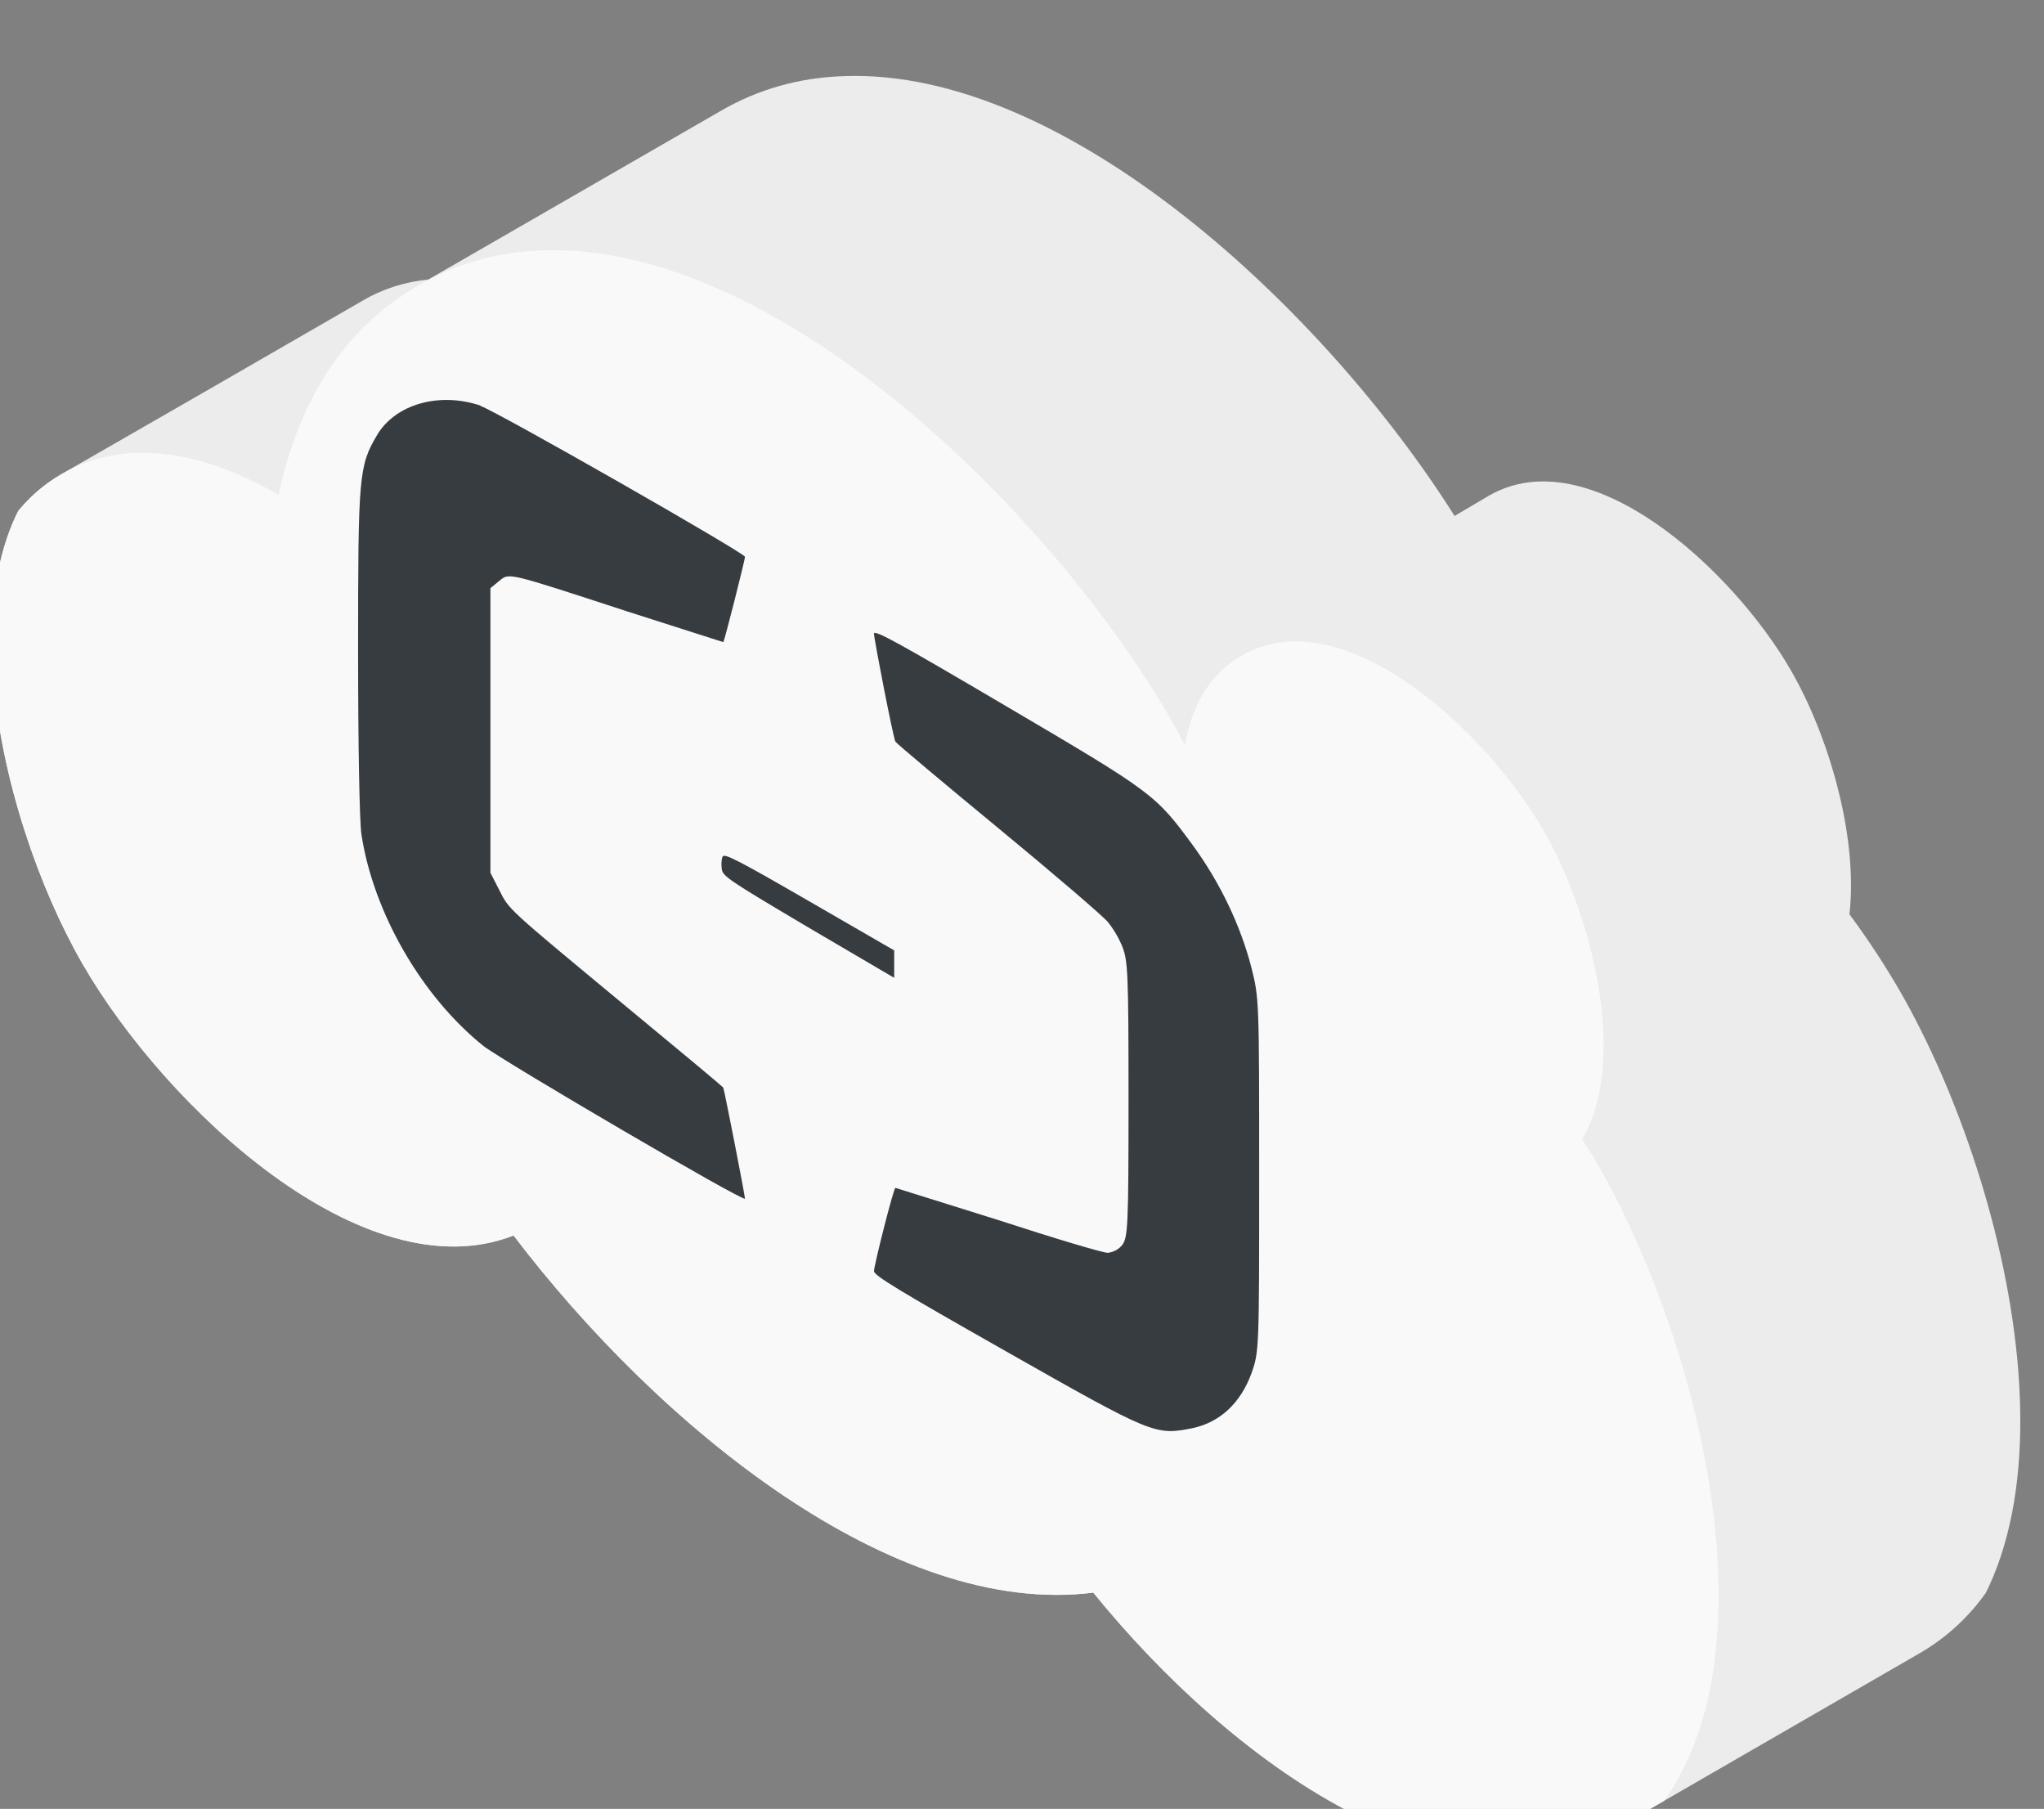 <?xml version="1.0" encoding="UTF-8" standalone="no"?>
<!-- Created with Inkscape (http://www.inkscape.org/) -->

<svg
   xmlns:dc="http://purl.org/dc/elements/1.1/"
   xmlns:cc="http://creativecommons.org/ns#"
   xmlns:rdf="http://www.w3.org/1999/02/22-rdf-syntax-ns#"
   xmlns:svg="http://www.w3.org/2000/svg"
   xmlns="http://www.w3.org/2000/svg"
   xmlns:sodipodi="http://sodipodi.sourceforge.net/DTD/sodipodi-0.dtd"
   xmlns:inkscape="http://www.inkscape.org/namespaces/inkscape"
   width="58.669mm"
   height="51.907mm"
   viewBox="0 0 58.669 51.907"
   version="1.1"
   id="svg8"
   inkscape:version="0.92.4 (5da689c313, 2019-01-14)"
   sodipodi:docname="alibaba_side.svg">
  <rect x="0" y="0" width="58.669" height="51.907" fill="#808080" stroke="none"/>
  <defs
     id="defs2" />
  <sodipodi:namedview
     id="base"
     pagecolor="#ffffff"
     bordercolor="#666666"
     borderopacity="1.0"
     inkscape:pageopacity="0.0"
     inkscape:pageshadow="2"
     inkscape:zoom="0.35"
     inkscape:cx="-221.59982"
     inkscape:cy="133.3564"
     inkscape:document-units="mm"
     inkscape:current-layer="layer1"
     showgrid="false"
     fit-margin-top="0"
     fit-margin-left="0"
     fit-margin-right="0"
     fit-margin-bottom="0"
     inkscape:window-width="2100"
     inkscape:window-height="1234"
     inkscape:window-x="3191"
     inkscape:window-y="-9"
     inkscape:window-maximized="1" />
  <g
     inkscape:label="Layer 1"
     inkscape:groupmode="layer"
     id="layer1"
     transform="translate(-31.417,-132.211)">
    

    

    

    

    

    

    

    <g
   id="g4501"
   transform="matrix(0.265,0,0,0.265,-135.852,-13.557)">
        <g
   transform="translate(-1020.79,-1437.78)"
   id="Hetzner">
            <g
   transform="matrix(-0.499,0,0,0.499,4935.08,-4708.43)"
   id="path208045-6-5-1-9">
                <path
   id="path4480"
   style="fill:none;fill-rule:nonzero"
   d="m 6387.16,13428.8 c -47.19,1.5 -100.63,52.1 -127.95,95.5 -2.56,-1.6 -5.08,-3.1 -7.46,-4.5 -21.82,-12.6 -52.87,16 -65.47,37.8 -8.05,14 -14.67,35.8 -12.75,53 -4.08,5.6 -7.72,11.1 -10.8,16.4 -25.19,43.7 -43.64,126 0,151.2 l 65.47,37.8 c 35.7,20.6 83.72,-13.9 113.82,-51 43.3,5.5 94.18,-35.9 125.84,-77.5 32.35,12.7 75.52,-27.7 93.54,-58.9 18.9,-32.8 32.73,-94.5 0,-113.4 -32.73,-18.9 -32.73,-18.9 -65.46,-37.8 -4.48,-2.6 -9.22,-4 -14.11,-4.4 l -63.13,-36.5 c -8.52,-4.9 -17.61,-7.3 -27,-7.7 -1.5,0 -3.02,0 -4.54,0 z"
   inkscape:connector-curvature="0" />

                <clipPath
   id="_clip1">
                    <path
   id="path4482"
   d="m 6387.16,13428.8 c -47.19,1.5 -100.63,52.1 -127.95,95.5 -2.56,-1.6 -5.08,-3.1 -7.46,-4.5 -21.82,-12.6 -52.87,16 -65.47,37.8 -8.05,14 -14.67,35.8 -12.75,53 -4.08,5.6 -7.72,11.1 -10.8,16.4 -25.19,43.7 -43.64,126 0,151.2 l 65.47,37.8 c 35.7,20.6 83.72,-13.9 113.82,-51 43.3,5.5 94.18,-35.9 125.84,-77.5 32.35,12.7 75.52,-27.7 93.54,-58.9 18.9,-32.8 32.73,-94.5 0,-113.4 -32.73,-18.9 -32.73,-18.9 -65.46,-37.8 -4.48,-2.6 -9.22,-4 -14.11,-4.4 l -63.13,-36.5 c -8.52,-4.9 -17.61,-7.3 -27,-7.7 -1.5,0 -3.02,0 -4.54,0 z"
   inkscape:connector-curvature="0"
   style="clip-rule:nonzero" />

                </clipPath>

                <g
   id="g4493"
   clip-path="url(#_clip1)">
                    <g
   id="g4491"
   transform="matrix(-2.005,0,0,2.005,9895.59,9441.13)">
                        <g
   transform="matrix(-0.499,0,0,0.499,5408.47,-4453.97)"
   id="path208045-8-9-5">
                            <path
   id="path4485"
   style="fill:#ececec;fill-rule:nonzero"
   d="m 7340.92,12918.6 c -48.25,-1.8 -104.29,50.7 -132.5,95.4 -2.55,-1.5 -5.08,-3 -7.45,-4.4 -21.82,-12.6 -52.87,16 -65.47,37.8 -8.04,13.9 -14.67,35.7 -12.75,53 -4.08,5.5 -7.72,11.1 -10.8,16.4 -25.2,43.6 -43.64,126 0,151.2 l 65.46,37.8 c 35.7,20.6 83.73,-13.9 113.82,-51 43.3,5.5 94.2,-36 125.85,-77.6 32.35,12.7 75.52,-27.7 93.54,-58.9 18.9,-32.7 32.73,-94.5 0,-113.4 -32.73,-18.8 -32.74,-18.8 -65.47,-37.7 -4.48,-2.6 -9.21,-4 -14.1,-4.5 l -63.14,-36.4 c -8.52,-5 -17.6,-7.4 -26.99,-7.7 z"
   inkscape:connector-curvature="0" />

                        </g>

                        <g
   transform="matrix(-0.499,0,0,0.499,5408.47,-4453.97)"
   id="path208155-2-4-6">
                            <path
   id="path4488"
   style="fill:#f9f9f9;fill-rule:nonzero"
   d="m 7406.38,12956.4 c -50.68,-1.9 -110.08,56.1 -136.66,102.1 -0.94,1.7 -1.84,3.5 -2.77,5.2 -1.52,-8.4 -5.29,-15.4 -12.3,-19.4 -21.82,-12.6 -52.86,16 -65.46,37.8 -10.49,18.2 -18.63,49.8 -8.44,67.1 -1.14,1.8 -2.32,3.6 -3.34,5.4 -25.2,43.6 -43.64,126 0,151.2 35.7,20.6 83.73,-13.9 113.82,-51 43.3,5.5 94.2,-36 125.85,-77.6 32.35,12.7 75.52,-27.7 93.54,-58.9 18.9,-32.7 32.73,-94.5 0,-113.4 -14.21,-8.2 -31.03,-4.7 -47.06,4.5 -4.17,-19.5 -13.56,-35.7 -30.18,-45.3 -8.53,-5 -17.61,-7.4 -27,-7.7 z"
   inkscape:connector-curvature="0" />

                        </g>

                    </g>

                </g>

            </g>

            <g
   id="g4498"
   transform="matrix(1.525,0.881,0,1.761,1690.78,2002.36)">
                <path
   id="path4496"
   style="fill:#373c41;fill-rule:nonzero"
   d="M 8.702,12.35 C 5.785,12.95 2.652,15.28 1.35,17.834 0.048,20.388 0,21.016 0,31.767 c 0,5.737 0.096,10.462 0.24,11.2 0.856,4.376 4.278,7.798 8.654,8.654 1.326,0.24 18.585,0.362 18.585,0.096 0,-0.193 -1.47,-5.978 -1.543,-6.05 -0.024,-0.048 -3.086,-0.723 -6.798,-1.52 -8.654,-1.88 -8.4,-1.808 -9.112,-2.676 L 9.399,40.724 v -17.5 l 0.627,-0.76 c 0.723,-0.868 0.458,-0.795 9.112,-2.676 l 6.798,-1.52 c 0.074,-0.05 1.544,-5.836 1.544,-6.018 0,-0.23 -17.62,-0.12 -18.778,0.12 z m 27.938,0.036 c 0.024,0.434 1.374,5.737 1.52,5.882 0.048,0.072 3.35,0.82 7.304,1.663 3.954,0.843 7.473,1.7 7.786,1.88 0.424,0.246 0.78,0.594 1.037,1.012 0.386,0.675 0.434,1.398 0.434,9.16 0,7.762 -0.048,8.485 -0.434,9.16 -0.263,0.413 -0.618,0.759 -1.037,1.012 -0.313,0.17 -3.8,1.012 -7.786,1.88 L 38.16,45.71 c -0.145,0.145 -1.495,5.448 -1.52,5.882 0,0.265 1.736,0.313 9.353,0.24 10.5,-0.096 10.63,-0.12 13.306,-1.928 1.922,-1.323 3.374,-3.222 4.146,-5.424 0.554,-1.615 0.554,-1.76 0.554,-12.487 0,-10.727 0,-10.872 -0.554,-12.487 C 62.673,17.305 61.22,15.405 59.299,14.082 56.623,12.276 56.503,12.25 45.993,12.155 38.376,12.083 36.64,12.119 36.64,12.395 Z M 25.88,31.488 c -0.077,0.258 -0.094,0.53 -0.048,0.795 0.072,0.4 0.506,0.434 6.17,0.506 l 6.075,0.048 V 31.15 H 32.06 c -5.038,0 -6.075,0.048 -6.17,0.337 z"
   inkscape:connector-curvature="0" />

            </g>

        </g>

    </g>

</g>
</svg>
